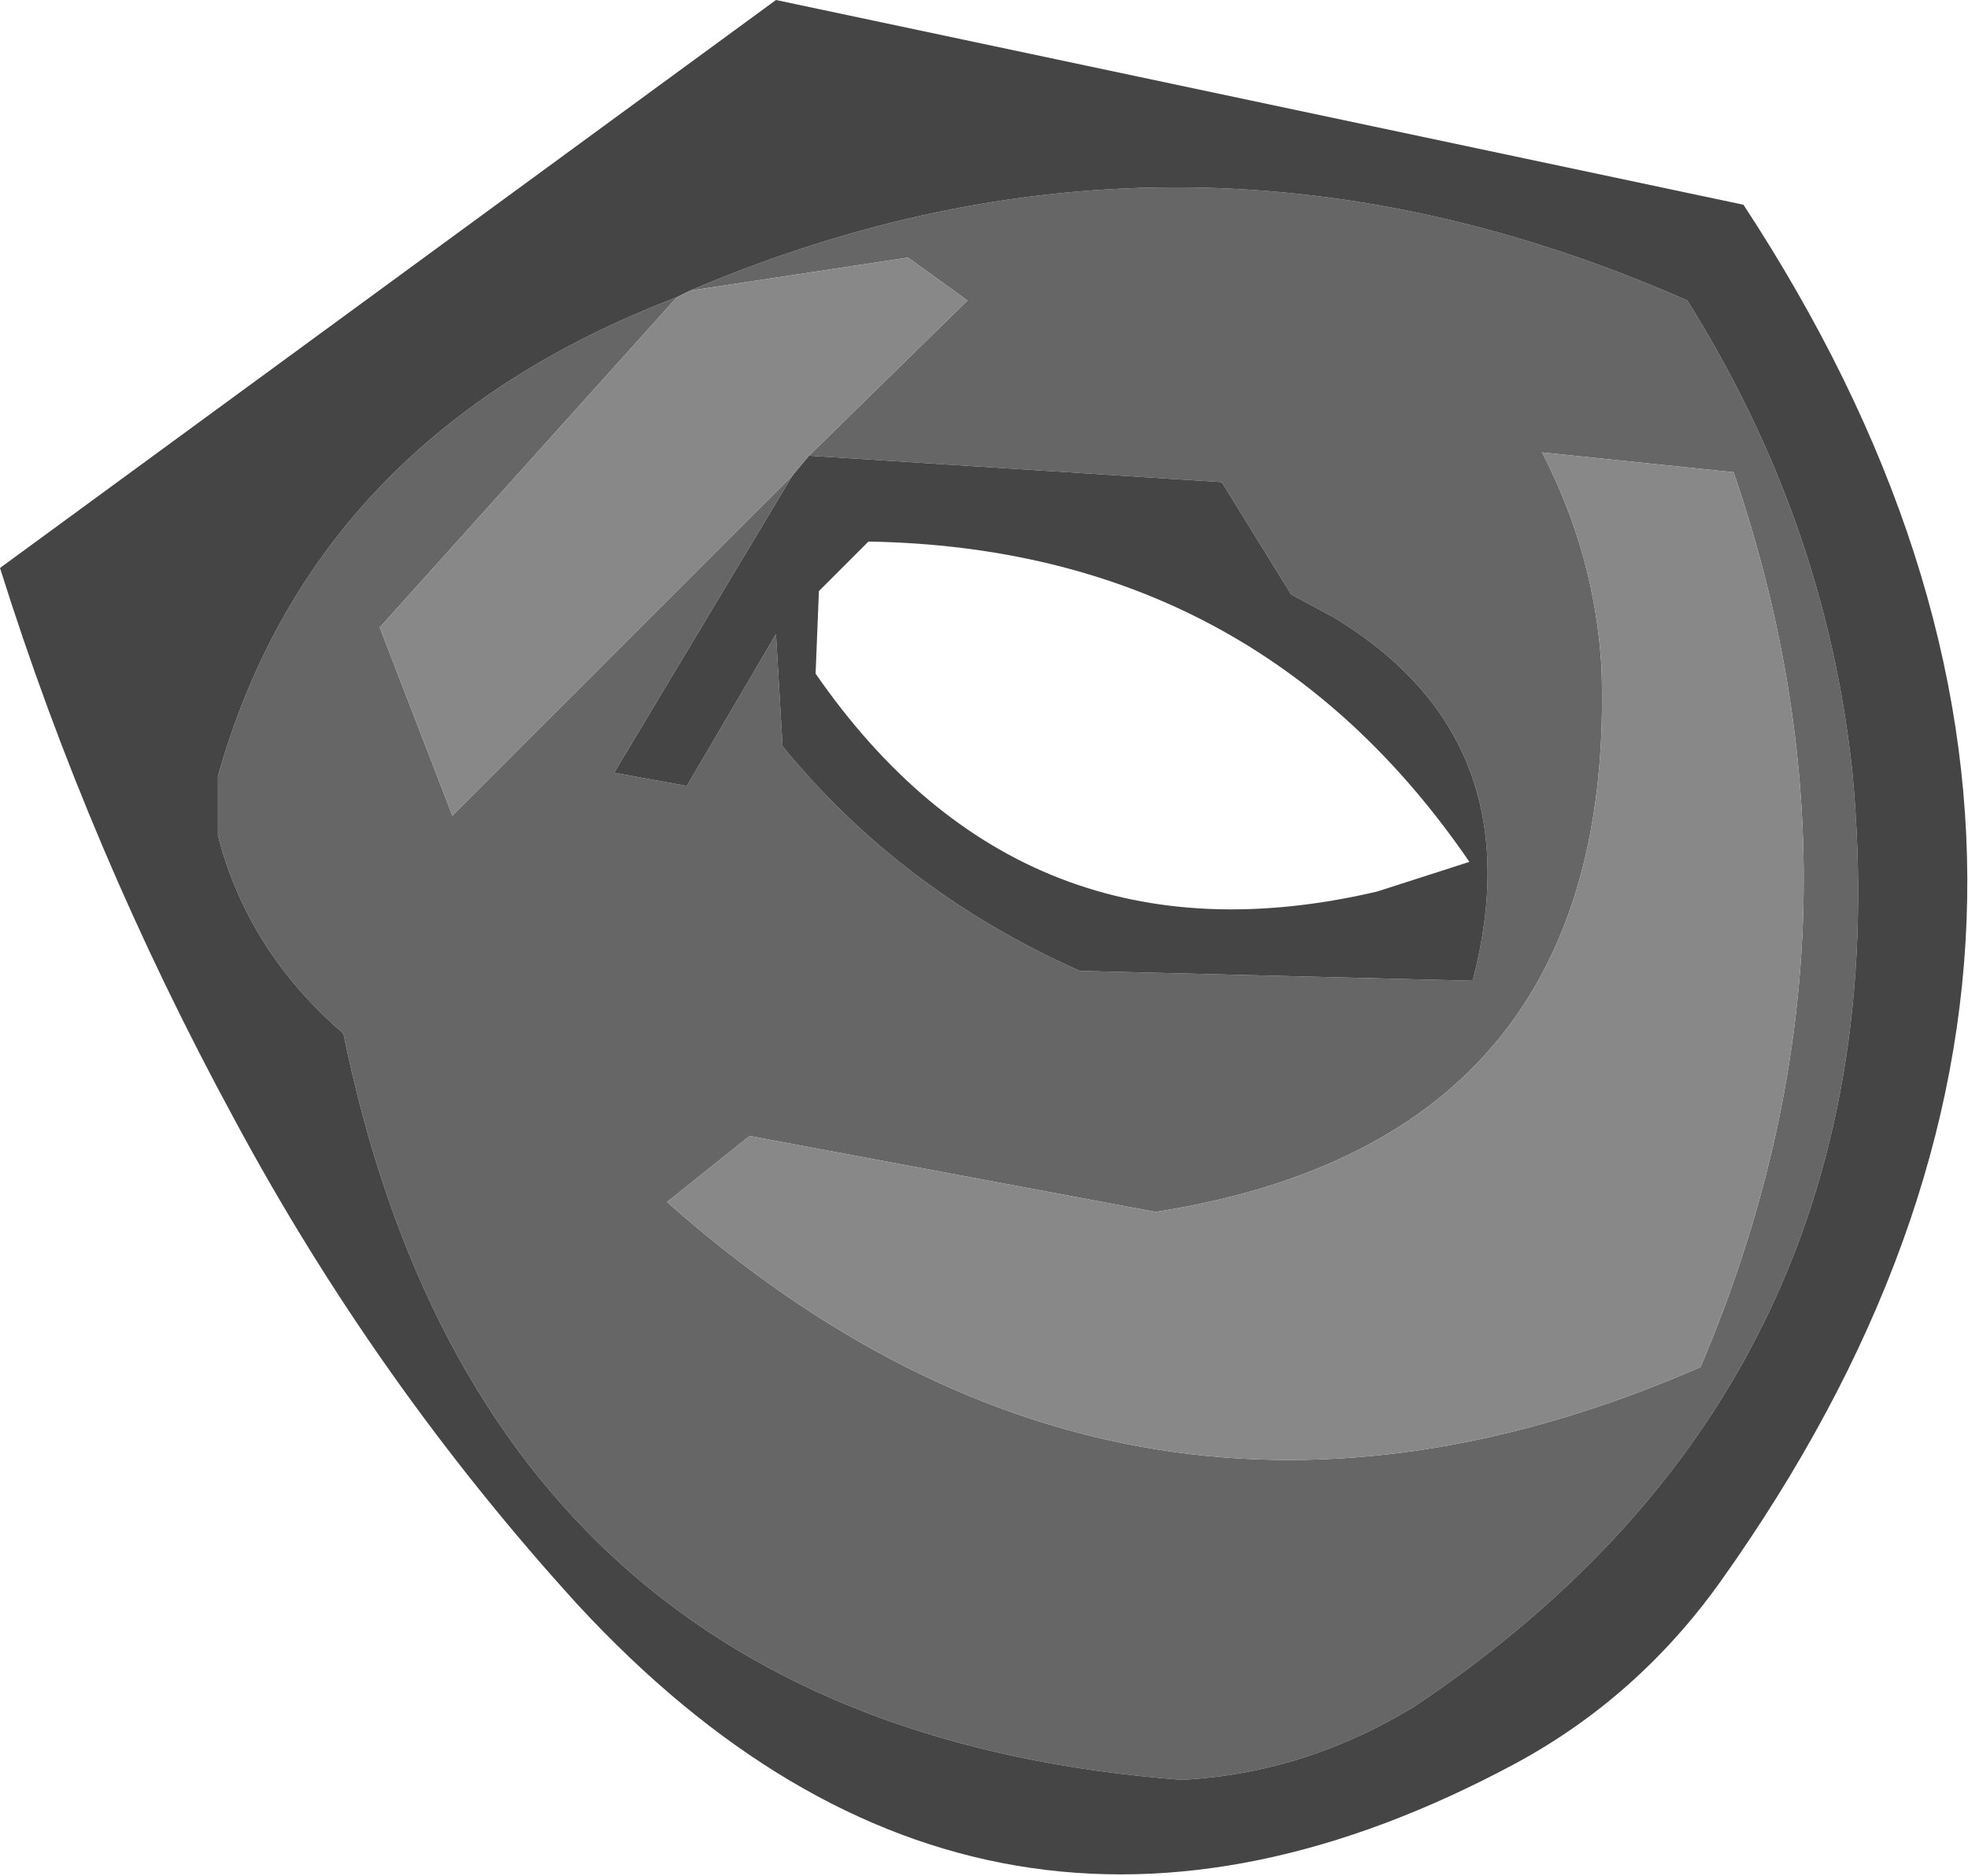 <?xml version="1.0" encoding="UTF-8" standalone="no"?>
<svg xmlns:xlink="http://www.w3.org/1999/xlink" height="28.4px" width="29.8px" xmlns="http://www.w3.org/2000/svg">
  <g transform="matrix(1.0, 0.0, 0.0, 1.0, 5.65, 62.9)">
    <path d="M6.6 -56.0 L9.0 -58.35 8.1 -59.0 4.8 -58.5 Q12.3 -61.7 19.9 -58.35 22.0 -55.0 22.4 -51.2 23.25 -42.05 15.75 -37.05 14.1 -36.05 12.25 -35.95 1.7 -36.75 -0.45 -47.25 -1.9 -48.5 -2.35 -50.25 L-2.35 -51.15 Q-0.9 -56.3 4.6 -58.4 L0.1 -53.4 1.2 -50.55 6.35 -55.7 3.65 -51.2 4.75 -51.0 6.1 -53.3 6.2 -51.6 Q8.0 -49.4 10.7 -48.2 L16.65 -48.05 Q17.6 -51.7 14.55 -53.55 L13.9 -53.9 12.85 -55.6 6.6 -56.0 M17.7 -56.05 Q18.5 -54.5 18.6 -52.8 18.85 -45.65 11.85 -44.55 L5.7 -45.7 4.45 -44.7 Q11.5 -38.45 20.1 -42.2 22.95 -48.9 20.6 -55.75 L17.7 -56.05" fill="#666666" fill-rule="evenodd" stroke="none"/>
    <path d="M4.8 -58.5 L4.6 -58.4 Q-0.9 -56.3 -2.35 -51.15 L-2.35 -50.25 Q-1.9 -48.5 -0.45 -47.25 1.7 -36.75 12.25 -35.95 14.1 -36.05 15.75 -37.05 23.25 -42.05 22.4 -51.2 22.0 -55.0 19.9 -58.35 12.3 -61.7 4.8 -58.5 M6.35 -55.7 L6.6 -56.0 12.85 -55.6 13.9 -53.9 14.55 -53.55 Q17.6 -51.7 16.65 -48.05 L10.7 -48.2 Q8.0 -49.4 6.2 -51.6 L6.1 -53.3 4.75 -51.0 3.65 -51.2 6.35 -55.7 M6.75 -53.95 L6.7 -52.7 Q9.85 -48.15 15.2 -49.4 L16.6 -49.85 Q13.35 -54.6 7.5 -54.7 L6.75 -53.95 M20.75 -59.8 Q27.7 -49.2 20.4 -38.95 19.15 -37.2 17.3 -36.2 9.3 -31.9 3.1 -38.6 0.05 -41.95 -2.1 -45.95 -4.3 -50.0 -5.65 -54.3 L6.1 -62.9 20.75 -59.8" fill="#454545" fill-rule="evenodd" stroke="none"/>
    <path d="M4.8 -58.5 L8.1 -59.0 9.0 -58.35 6.6 -56.0 6.35 -55.7 1.2 -50.55 0.1 -53.4 4.6 -58.4 4.8 -58.5 M17.7 -56.05 L20.6 -55.75 Q22.95 -48.9 20.1 -42.2 11.5 -38.45 4.45 -44.7 L5.7 -45.7 11.85 -44.55 Q18.85 -45.65 18.6 -52.8 18.5 -54.5 17.7 -56.05" fill="#888888" fill-rule="evenodd" stroke="none"/>
  </g>
</svg>
